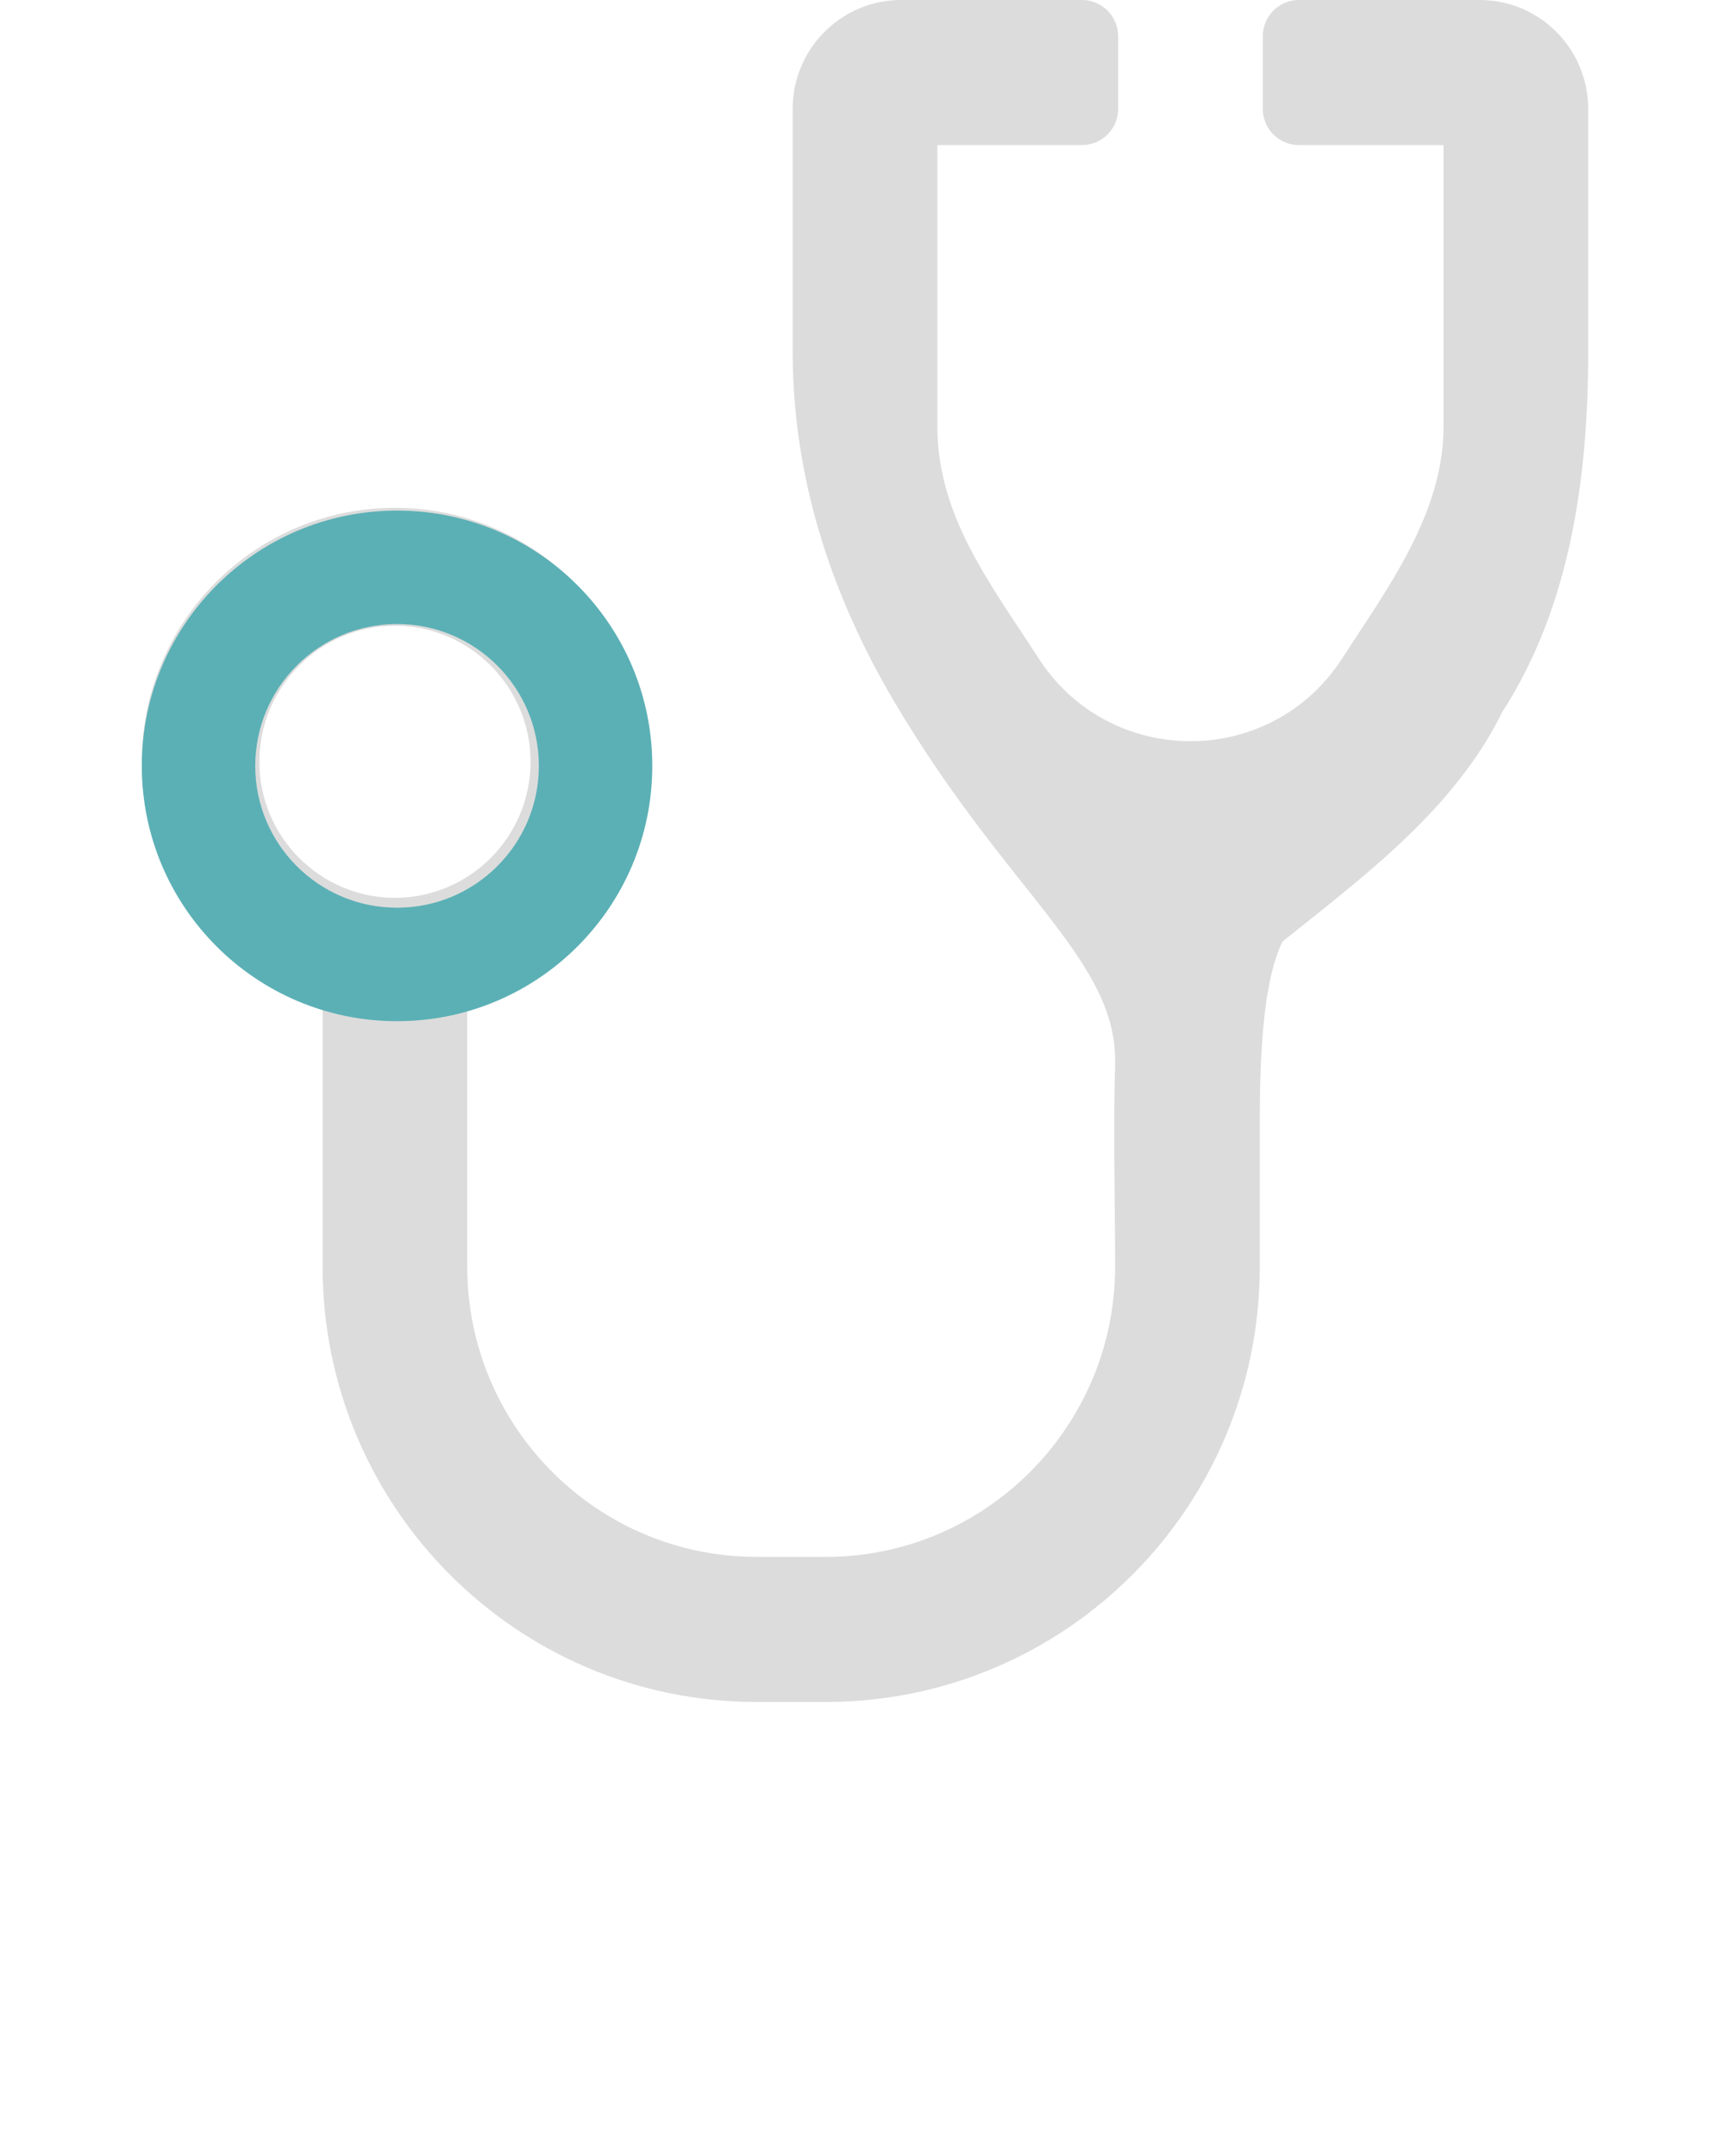 <svg width="61" height="76" viewBox="0 0 61 76" fill="none" xmlns="http://www.w3.org/2000/svg">
<path d="M54.878 1.124C54.187 0.43 53.231 0 52.175 0H45.8C45.095 0 44.526 0.573 44.526 1.279V3.836C44.526 4.543 45.096 5.115 45.8 5.115H50.9V11.509V15.028C50.9 18.111 48.924 20.733 47.327 23.209C44.816 27.103 39.136 27.103 36.624 23.211C34.972 20.651 33.051 18.221 33.051 15.028V11.509V5.115H38.151C38.856 5.115 39.426 4.543 39.426 3.836V1.279C39.426 0.573 38.855 0 38.15 0H31.776C30.719 0 29.764 0.43 29.071 1.124C28.378 1.818 27.95 2.777 27.95 3.837V11.509V12.386C27.95 16.822 29.29 20.951 31.549 24.765C35.573 31.559 39.426 33.849 39.319 37.541C39.249 39.909 39.319 42.283 39.319 44.654C39.319 50.294 34.742 54.885 29.119 54.885H26.675C21.051 54.885 16.475 50.294 16.475 44.654V35.431C20.161 34.331 22.85 30.911 22.85 26.855C22.85 21.912 18.853 17.903 13.925 17.903C8.995 17.903 5 21.912 5 26.855C5 30.911 7.688 34.331 11.375 35.431V44.653C11.377 53.129 18.225 60 26.676 60H29.12C37.569 60 44.42 53.129 44.42 44.654V40.515C44.42 38.562 44.366 34.955 45.217 33.196C48.051 30.921 51.272 28.554 52.972 25.097C55.375 21.373 56 16.822 56 12.387V11.51V3.837C56 2.777 55.571 1.819 54.878 1.124ZM9.145 26.855C9.145 24.213 11.291 22.06 13.926 22.06C16.561 22.06 18.707 24.213 18.707 26.855C18.707 29.499 16.561 31.651 13.926 31.651C11.29 31.651 9.145 29.499 9.145 26.855Z" fill="#DCDCDC"/>
<path fill-rule="evenodd" clip-rule="evenodd" d="M14 36C18.971 36 23 31.971 23 27C23 22.029 18.971 18 14 18C9.029 18 5 22.029 5 27C5 31.971 9.029 36 14 36ZM14 32C16.761 32 19 29.761 19 27C19 24.239 16.761 22 14 22C11.239 22 9 24.239 9 27C9 29.761 11.239 32 14 32Z" fill="#5BB0B5"/>
</svg>
